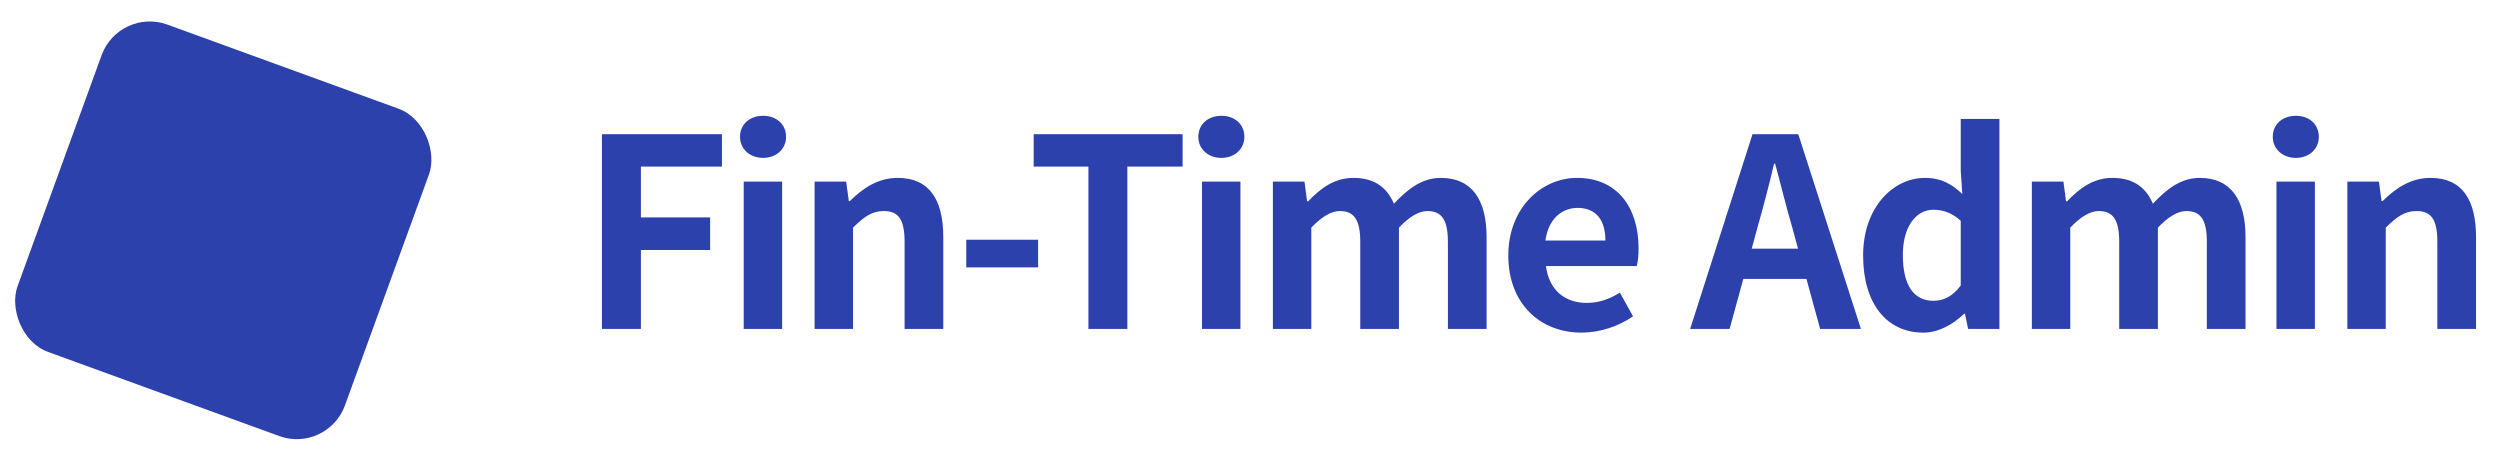 <svg width="152" height="28" viewBox="0 0 152 28" fill="none" xmlns="http://www.w3.org/2000/svg">
<rect width="21.177" height="21.177" rx="3.114" transform="matrix(0.94 0.342 -0.342 0.94 7.243 0.429)" fill="#2D41AD"/>
<path d="M36.599 20V8.16H43.895V10.128H38.967V13.216H43.175V15.2H38.967V20H36.599ZM45.217 20V11.04H47.553V20H45.217ZM46.401 9.6C45.585 9.6 44.993 9.056 44.993 8.32C44.993 7.552 45.585 7.04 46.401 7.04C47.201 7.04 47.793 7.552 47.793 8.32C47.793 9.056 47.201 9.6 46.401 9.6ZM49.527 20V11.04H51.447L51.607 12.224H51.671C52.455 11.456 53.367 10.816 54.583 10.816C56.519 10.816 57.351 12.16 57.351 14.416V20H54.999V14.704C54.999 13.328 54.615 12.832 53.735 12.832C52.999 12.832 52.535 13.184 51.863 13.84V20H49.527ZM58.748 16.256V14.576H63.116V16.256H58.748ZM66.175 20V10.128H62.847V8.16H71.903V10.128H68.543V20H66.175ZM73.082 20V11.04H75.418V20H73.082ZM74.266 9.6C73.45 9.6 72.858 9.056 72.858 8.32C72.858 7.552 73.45 7.04 74.266 7.04C75.066 7.04 75.658 7.552 75.658 8.32C75.658 9.056 75.066 9.6 74.266 9.6ZM77.392 20V11.04H79.312L79.472 12.24H79.536C80.288 11.456 81.12 10.816 82.288 10.816C83.568 10.816 84.32 11.392 84.752 12.384C85.568 11.52 86.432 10.816 87.6 10.816C89.504 10.816 90.384 12.16 90.384 14.416V20H88.032V14.704C88.032 13.328 87.632 12.832 86.784 12.832C86.272 12.832 85.696 13.168 85.056 13.84V20H82.704V14.704C82.704 13.328 82.304 12.832 81.456 12.832C80.944 12.832 80.368 13.168 79.728 13.84V20H77.392ZM96.153 20.224C93.657 20.224 91.705 18.48 91.705 15.536C91.705 12.624 93.737 10.816 95.881 10.816C98.345 10.816 99.625 12.624 99.625 15.104C99.625 15.536 99.577 15.968 99.513 16.176H93.993C94.185 17.648 95.145 18.416 96.473 18.416C97.209 18.416 97.849 18.192 98.489 17.792L99.289 19.232C98.409 19.84 97.273 20.224 96.153 20.224ZM93.961 14.624H97.609C97.609 13.408 97.065 12.64 95.913 12.64C94.969 12.64 94.137 13.312 93.961 14.624ZM106.504 15.12H109.32L108.968 13.824C108.6 12.592 108.28 11.232 107.928 9.952H107.864C107.56 11.248 107.208 12.592 106.856 13.824L106.504 15.12ZM110.664 20L109.832 16.96H105.992L105.16 20H102.76L106.552 8.16H109.336L113.144 20H110.664ZM116.941 20.224C114.717 20.224 113.277 18.464 113.277 15.536C113.277 12.608 115.101 10.816 117.037 10.816C118.045 10.816 118.669 11.2 119.309 11.792L119.213 10.384V7.232H121.565V20H119.661L119.469 19.072H119.421C118.765 19.712 117.869 20.224 116.941 20.224ZM117.549 18.288C118.173 18.288 118.701 18.032 119.213 17.36V13.424C118.669 12.928 118.109 12.752 117.549 12.752C116.541 12.752 115.693 13.712 115.693 15.504C115.693 17.36 116.365 18.288 117.549 18.288ZM123.536 20V11.04H125.456L125.616 12.24H125.68C126.432 11.456 127.264 10.816 128.432 10.816C129.712 10.816 130.464 11.392 130.896 12.384C131.712 11.52 132.576 10.816 133.744 10.816C135.648 10.816 136.528 12.16 136.528 14.416V20H134.176V14.704C134.176 13.328 133.776 12.832 132.928 12.832C132.416 12.832 131.84 13.168 131.2 13.84V20H128.848V14.704C128.848 13.328 128.448 12.832 127.6 12.832C127.088 12.832 126.512 13.168 125.872 13.84V20H123.536ZM138.409 20V11.04H140.745V20H138.409ZM139.593 9.6C138.777 9.6 138.185 9.056 138.185 8.32C138.185 7.552 138.777 7.04 139.593 7.04C140.393 7.04 140.985 7.552 140.985 8.32C140.985 9.056 140.393 9.6 139.593 9.6ZM142.719 20V11.04H144.639L144.799 12.224H144.863C145.647 11.456 146.559 10.816 147.775 10.816C149.711 10.816 150.543 12.16 150.543 14.416V20H148.191V14.704C148.191 13.328 147.807 12.832 146.927 12.832C146.191 12.832 145.727 13.184 145.055 13.84V20H142.719Z" fill="#2D41AD"/>
</svg>
